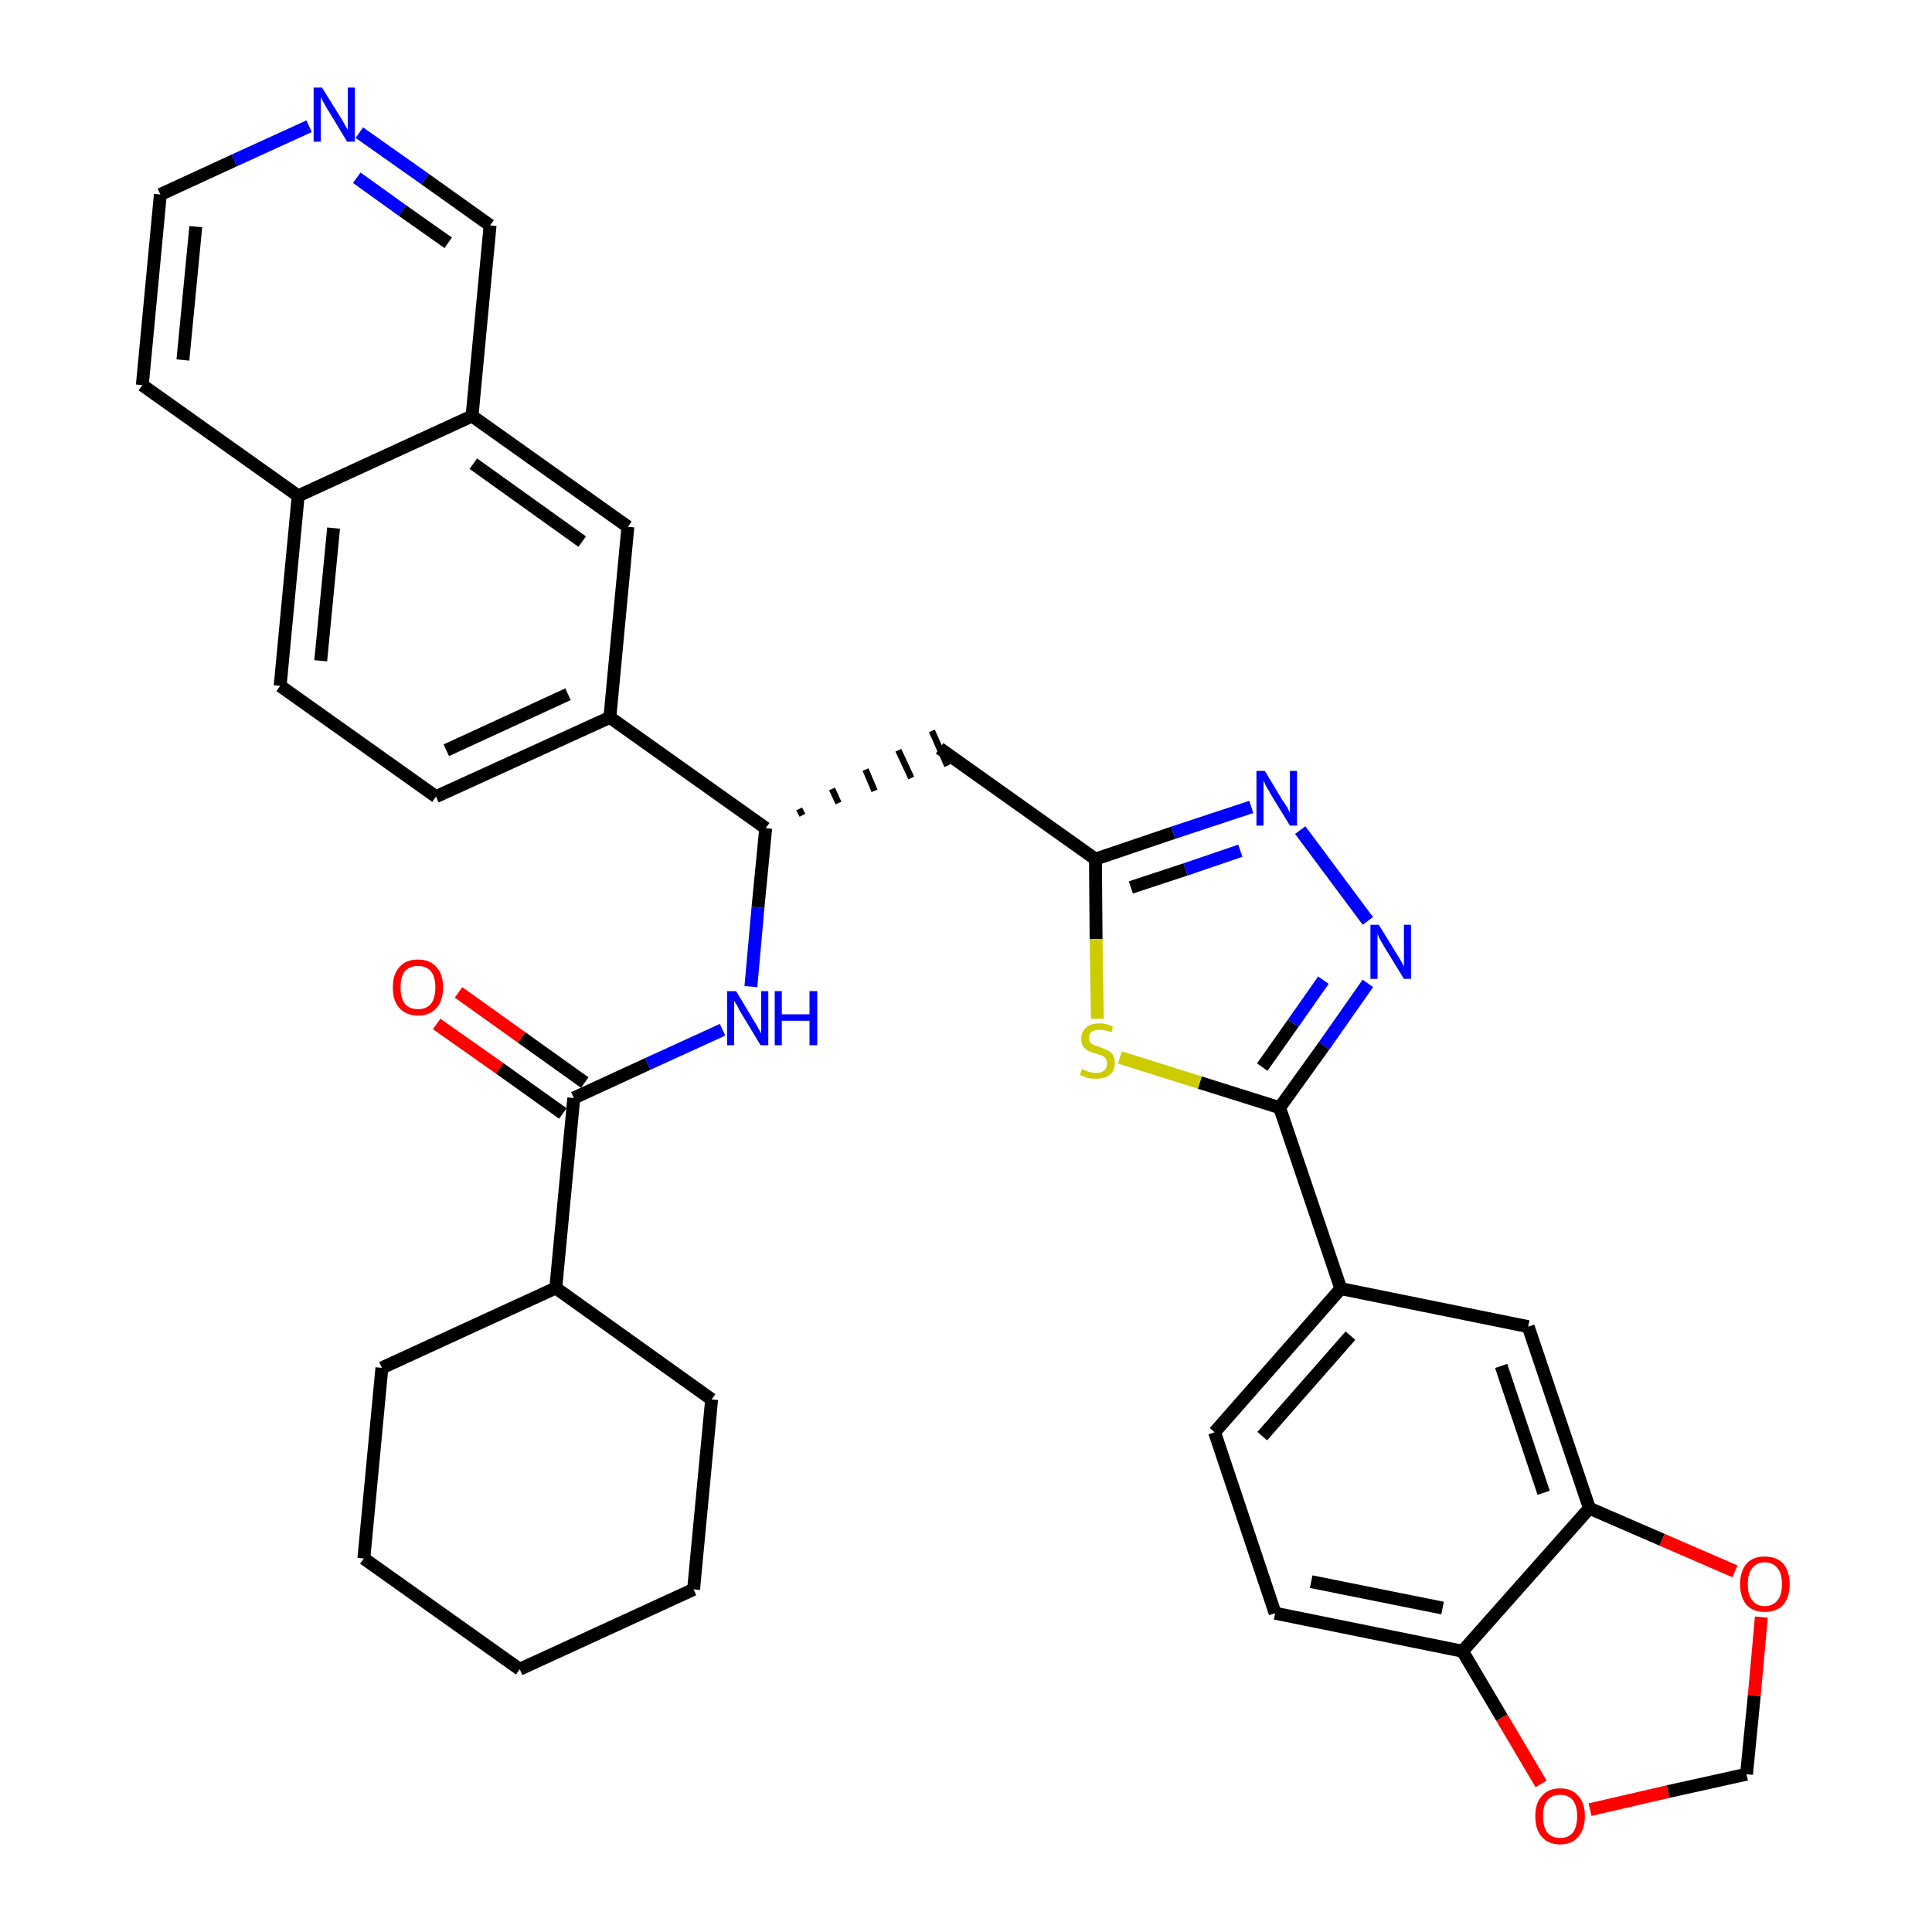 <?xml version='1.0' encoding='iso-8859-1'?>
<svg version='1.1' baseProfile='full'
              xmlns='http://www.w3.org/2000/svg'
                      xmlns:rdkit='http://www.rdkit.org/xml'
                      xmlns:xlink='http://www.w3.org/1999/xlink'
                  xml:space='preserve'
width='300px' height='300px' viewBox='0 0 300 300'>
<!-- END OF HEADER -->
<path class='bond-0 atom-0 atom-1' d='M 67.8,159.0 L 77.6,165.9' style='fill:none;fill-rule:evenodd;stroke:#FF0000;stroke-width:2.0px;stroke-linecap:butt;stroke-linejoin:miter;stroke-opacity:1' />
<path class='bond-0 atom-0 atom-1' d='M 77.6,165.9 L 87.4,172.9' style='fill:none;fill-rule:evenodd;stroke:#000000;stroke-width:2.0px;stroke-linecap:butt;stroke-linejoin:miter;stroke-opacity:1' />
<path class='bond-0 atom-0 atom-1' d='M 71.2,154.1 L 81.0,161.1' style='fill:none;fill-rule:evenodd;stroke:#FF0000;stroke-width:2.0px;stroke-linecap:butt;stroke-linejoin:miter;stroke-opacity:1' />
<path class='bond-0 atom-0 atom-1' d='M 81.0,161.1 L 90.8,168.1' style='fill:none;fill-rule:evenodd;stroke:#000000;stroke-width:2.0px;stroke-linecap:butt;stroke-linejoin:miter;stroke-opacity:1' />
<path class='bond-1 atom-1 atom-2' d='M 89.1,170.5 L 100.6,165.2' style='fill:none;fill-rule:evenodd;stroke:#000000;stroke-width:2.0px;stroke-linecap:butt;stroke-linejoin:miter;stroke-opacity:1' />
<path class='bond-1 atom-1 atom-2' d='M 100.6,165.2 L 112.2,159.9' style='fill:none;fill-rule:evenodd;stroke:#0000FF;stroke-width:2.0px;stroke-linecap:butt;stroke-linejoin:miter;stroke-opacity:1' />
<path class='bond-28 atom-1 atom-29' d='M 89.1,170.5 L 86.3,200.0' style='fill:none;fill-rule:evenodd;stroke:#000000;stroke-width:2.0px;stroke-linecap:butt;stroke-linejoin:miter;stroke-opacity:1' />
<path class='bond-2 atom-2 atom-3' d='M 116.6,153.2 L 117.7,140.9' style='fill:none;fill-rule:evenodd;stroke:#0000FF;stroke-width:2.0px;stroke-linecap:butt;stroke-linejoin:miter;stroke-opacity:1' />
<path class='bond-2 atom-2 atom-3' d='M 117.7,140.9 L 118.9,128.6' style='fill:none;fill-rule:evenodd;stroke:#000000;stroke-width:2.0px;stroke-linecap:butt;stroke-linejoin:miter;stroke-opacity:1' />
<path class='bond-3 atom-3 atom-4' d='M 124.6,126.6 L 124.1,125.6' style='fill:none;fill-rule:evenodd;stroke:#000000;stroke-width:1.0px;stroke-linecap:butt;stroke-linejoin:miter;stroke-opacity:1' />
<path class='bond-3 atom-3 atom-4' d='M 130.2,124.7 L 129.2,122.5' style='fill:none;fill-rule:evenodd;stroke:#000000;stroke-width:1.0px;stroke-linecap:butt;stroke-linejoin:miter;stroke-opacity:1' />
<path class='bond-3 atom-3 atom-4' d='M 135.8,122.8 L 134.4,119.5' style='fill:none;fill-rule:evenodd;stroke:#000000;stroke-width:1.0px;stroke-linecap:butt;stroke-linejoin:miter;stroke-opacity:1' />
<path class='bond-3 atom-3 atom-4' d='M 141.5,120.8 L 139.5,116.5' style='fill:none;fill-rule:evenodd;stroke:#000000;stroke-width:1.0px;stroke-linecap:butt;stroke-linejoin:miter;stroke-opacity:1' />
<path class='bond-3 atom-3 atom-4' d='M 147.1,118.9 L 144.7,113.5' style='fill:none;fill-rule:evenodd;stroke:#000000;stroke-width:1.0px;stroke-linecap:butt;stroke-linejoin:miter;stroke-opacity:1' />
<path class='bond-18 atom-3 atom-19' d='M 118.9,128.6 L 94.7,111.4' style='fill:none;fill-rule:evenodd;stroke:#000000;stroke-width:2.0px;stroke-linecap:butt;stroke-linejoin:miter;stroke-opacity:1' />
<path class='bond-4 atom-4 atom-5' d='M 145.9,116.2 L 170.1,133.4' style='fill:none;fill-rule:evenodd;stroke:#000000;stroke-width:2.0px;stroke-linecap:butt;stroke-linejoin:miter;stroke-opacity:1' />
<path class='bond-5 atom-5 atom-6' d='M 170.1,133.4 L 182.2,129.3' style='fill:none;fill-rule:evenodd;stroke:#000000;stroke-width:2.0px;stroke-linecap:butt;stroke-linejoin:miter;stroke-opacity:1' />
<path class='bond-5 atom-5 atom-6' d='M 182.2,129.3 L 194.3,125.3' style='fill:none;fill-rule:evenodd;stroke:#0000FF;stroke-width:2.0px;stroke-linecap:butt;stroke-linejoin:miter;stroke-opacity:1' />
<path class='bond-5 atom-5 atom-6' d='M 175.6,137.8 L 184.1,135.0' style='fill:none;fill-rule:evenodd;stroke:#000000;stroke-width:2.0px;stroke-linecap:butt;stroke-linejoin:miter;stroke-opacity:1' />
<path class='bond-5 atom-5 atom-6' d='M 184.1,135.0 L 192.6,132.1' style='fill:none;fill-rule:evenodd;stroke:#0000FF;stroke-width:2.0px;stroke-linecap:butt;stroke-linejoin:miter;stroke-opacity:1' />
<path class='bond-34 atom-18 atom-5' d='M 170.4,158.2 L 170.2,145.8' style='fill:none;fill-rule:evenodd;stroke:#CCCC00;stroke-width:2.0px;stroke-linecap:butt;stroke-linejoin:miter;stroke-opacity:1' />
<path class='bond-34 atom-18 atom-5' d='M 170.2,145.8 L 170.1,133.4' style='fill:none;fill-rule:evenodd;stroke:#000000;stroke-width:2.0px;stroke-linecap:butt;stroke-linejoin:miter;stroke-opacity:1' />
<path class='bond-6 atom-6 atom-7' d='M 201.9,128.9 L 212.4,143.0' style='fill:none;fill-rule:evenodd;stroke:#0000FF;stroke-width:2.0px;stroke-linecap:butt;stroke-linejoin:miter;stroke-opacity:1' />
<path class='bond-7 atom-7 atom-8' d='M 212.4,152.7 L 205.6,162.4' style='fill:none;fill-rule:evenodd;stroke:#0000FF;stroke-width:2.0px;stroke-linecap:butt;stroke-linejoin:miter;stroke-opacity:1' />
<path class='bond-7 atom-7 atom-8' d='M 205.6,162.4 L 198.7,172.0' style='fill:none;fill-rule:evenodd;stroke:#000000;stroke-width:2.0px;stroke-linecap:butt;stroke-linejoin:miter;stroke-opacity:1' />
<path class='bond-7 atom-7 atom-8' d='M 205.5,152.2 L 200.8,158.9' style='fill:none;fill-rule:evenodd;stroke:#0000FF;stroke-width:2.0px;stroke-linecap:butt;stroke-linejoin:miter;stroke-opacity:1' />
<path class='bond-7 atom-7 atom-8' d='M 200.8,158.9 L 196.0,165.7' style='fill:none;fill-rule:evenodd;stroke:#000000;stroke-width:2.0px;stroke-linecap:butt;stroke-linejoin:miter;stroke-opacity:1' />
<path class='bond-8 atom-8 atom-9' d='M 198.7,172.0 L 208.2,200.1' style='fill:none;fill-rule:evenodd;stroke:#000000;stroke-width:2.0px;stroke-linecap:butt;stroke-linejoin:miter;stroke-opacity:1' />
<path class='bond-17 atom-8 atom-18' d='M 198.7,172.0 L 186.3,168.1' style='fill:none;fill-rule:evenodd;stroke:#000000;stroke-width:2.0px;stroke-linecap:butt;stroke-linejoin:miter;stroke-opacity:1' />
<path class='bond-17 atom-8 atom-18' d='M 186.3,168.1 L 173.9,164.2' style='fill:none;fill-rule:evenodd;stroke:#CCCC00;stroke-width:2.0px;stroke-linecap:butt;stroke-linejoin:miter;stroke-opacity:1' />
<path class='bond-9 atom-9 atom-10' d='M 208.2,200.1 L 188.6,222.4' style='fill:none;fill-rule:evenodd;stroke:#000000;stroke-width:2.0px;stroke-linecap:butt;stroke-linejoin:miter;stroke-opacity:1' />
<path class='bond-9 atom-9 atom-10' d='M 209.7,207.4 L 196.0,223.0' style='fill:none;fill-rule:evenodd;stroke:#000000;stroke-width:2.0px;stroke-linecap:butt;stroke-linejoin:miter;stroke-opacity:1' />
<path class='bond-37 atom-14 atom-9' d='M 237.3,206.0 L 208.2,200.1' style='fill:none;fill-rule:evenodd;stroke:#000000;stroke-width:2.0px;stroke-linecap:butt;stroke-linejoin:miter;stroke-opacity:1' />
<path class='bond-10 atom-10 atom-11' d='M 188.6,222.4 L 198.0,250.5' style='fill:none;fill-rule:evenodd;stroke:#000000;stroke-width:2.0px;stroke-linecap:butt;stroke-linejoin:miter;stroke-opacity:1' />
<path class='bond-11 atom-11 atom-12' d='M 198.0,250.5 L 227.1,256.4' style='fill:none;fill-rule:evenodd;stroke:#000000;stroke-width:2.0px;stroke-linecap:butt;stroke-linejoin:miter;stroke-opacity:1' />
<path class='bond-11 atom-11 atom-12' d='M 203.6,245.6 L 224.0,249.7' style='fill:none;fill-rule:evenodd;stroke:#000000;stroke-width:2.0px;stroke-linecap:butt;stroke-linejoin:miter;stroke-opacity:1' />
<path class='bond-12 atom-12 atom-13' d='M 227.1,256.4 L 246.8,234.2' style='fill:none;fill-rule:evenodd;stroke:#000000;stroke-width:2.0px;stroke-linecap:butt;stroke-linejoin:miter;stroke-opacity:1' />
<path class='bond-39 atom-17 atom-12' d='M 239.3,277.0 L 233.2,266.7' style='fill:none;fill-rule:evenodd;stroke:#FF0000;stroke-width:2.0px;stroke-linecap:butt;stroke-linejoin:miter;stroke-opacity:1' />
<path class='bond-39 atom-17 atom-12' d='M 233.2,266.7 L 227.1,256.4' style='fill:none;fill-rule:evenodd;stroke:#000000;stroke-width:2.0px;stroke-linecap:butt;stroke-linejoin:miter;stroke-opacity:1' />
<path class='bond-13 atom-13 atom-14' d='M 246.8,234.2 L 237.3,206.0' style='fill:none;fill-rule:evenodd;stroke:#000000;stroke-width:2.0px;stroke-linecap:butt;stroke-linejoin:miter;stroke-opacity:1' />
<path class='bond-13 atom-13 atom-14' d='M 239.7,231.8 L 233.1,212.1' style='fill:none;fill-rule:evenodd;stroke:#000000;stroke-width:2.0px;stroke-linecap:butt;stroke-linejoin:miter;stroke-opacity:1' />
<path class='bond-14 atom-13 atom-15' d='M 246.8,234.2 L 258.1,239.1' style='fill:none;fill-rule:evenodd;stroke:#000000;stroke-width:2.0px;stroke-linecap:butt;stroke-linejoin:miter;stroke-opacity:1' />
<path class='bond-14 atom-13 atom-15' d='M 258.1,239.1 L 269.4,244.0' style='fill:none;fill-rule:evenodd;stroke:#FF0000;stroke-width:2.0px;stroke-linecap:butt;stroke-linejoin:miter;stroke-opacity:1' />
<path class='bond-15 atom-15 atom-16' d='M 273.5,251.1 L 272.4,263.3' style='fill:none;fill-rule:evenodd;stroke:#FF0000;stroke-width:2.0px;stroke-linecap:butt;stroke-linejoin:miter;stroke-opacity:1' />
<path class='bond-15 atom-15 atom-16' d='M 272.4,263.3 L 271.2,275.5' style='fill:none;fill-rule:evenodd;stroke:#000000;stroke-width:2.0px;stroke-linecap:butt;stroke-linejoin:miter;stroke-opacity:1' />
<path class='bond-16 atom-16 atom-17' d='M 271.2,275.5 L 259.0,278.2' style='fill:none;fill-rule:evenodd;stroke:#000000;stroke-width:2.0px;stroke-linecap:butt;stroke-linejoin:miter;stroke-opacity:1' />
<path class='bond-16 atom-16 atom-17' d='M 259.0,278.2 L 246.9,281.0' style='fill:none;fill-rule:evenodd;stroke:#FF0000;stroke-width:2.0px;stroke-linecap:butt;stroke-linejoin:miter;stroke-opacity:1' />
<path class='bond-19 atom-19 atom-20' d='M 94.7,111.4 L 67.7,123.7' style='fill:none;fill-rule:evenodd;stroke:#000000;stroke-width:2.0px;stroke-linecap:butt;stroke-linejoin:miter;stroke-opacity:1' />
<path class='bond-19 atom-19 atom-20' d='M 88.2,107.8 L 69.3,116.5' style='fill:none;fill-rule:evenodd;stroke:#000000;stroke-width:2.0px;stroke-linecap:butt;stroke-linejoin:miter;stroke-opacity:1' />
<path class='bond-35 atom-28 atom-19' d='M 97.5,81.8 L 94.7,111.4' style='fill:none;fill-rule:evenodd;stroke:#000000;stroke-width:2.0px;stroke-linecap:butt;stroke-linejoin:miter;stroke-opacity:1' />
<path class='bond-20 atom-20 atom-21' d='M 67.7,123.7 L 43.5,106.5' style='fill:none;fill-rule:evenodd;stroke:#000000;stroke-width:2.0px;stroke-linecap:butt;stroke-linejoin:miter;stroke-opacity:1' />
<path class='bond-21 atom-21 atom-22' d='M 43.5,106.5 L 46.3,77.0' style='fill:none;fill-rule:evenodd;stroke:#000000;stroke-width:2.0px;stroke-linecap:butt;stroke-linejoin:miter;stroke-opacity:1' />
<path class='bond-21 atom-21 atom-22' d='M 49.8,102.6 L 51.8,82.0' style='fill:none;fill-rule:evenodd;stroke:#000000;stroke-width:2.0px;stroke-linecap:butt;stroke-linejoin:miter;stroke-opacity:1' />
<path class='bond-22 atom-22 atom-23' d='M 46.3,77.0 L 22.1,59.8' style='fill:none;fill-rule:evenodd;stroke:#000000;stroke-width:2.0px;stroke-linecap:butt;stroke-linejoin:miter;stroke-opacity:1' />
<path class='bond-38 atom-27 atom-22' d='M 73.3,64.6 L 46.3,77.0' style='fill:none;fill-rule:evenodd;stroke:#000000;stroke-width:2.0px;stroke-linecap:butt;stroke-linejoin:miter;stroke-opacity:1' />
<path class='bond-23 atom-23 atom-24' d='M 22.1,59.8 L 24.9,30.2' style='fill:none;fill-rule:evenodd;stroke:#000000;stroke-width:2.0px;stroke-linecap:butt;stroke-linejoin:miter;stroke-opacity:1' />
<path class='bond-23 atom-23 atom-24' d='M 28.4,55.9 L 30.4,35.2' style='fill:none;fill-rule:evenodd;stroke:#000000;stroke-width:2.0px;stroke-linecap:butt;stroke-linejoin:miter;stroke-opacity:1' />
<path class='bond-24 atom-24 atom-25' d='M 24.9,30.2 L 36.4,24.9' style='fill:none;fill-rule:evenodd;stroke:#000000;stroke-width:2.0px;stroke-linecap:butt;stroke-linejoin:miter;stroke-opacity:1' />
<path class='bond-24 atom-24 atom-25' d='M 36.4,24.9 L 48.0,19.6' style='fill:none;fill-rule:evenodd;stroke:#0000FF;stroke-width:2.0px;stroke-linecap:butt;stroke-linejoin:miter;stroke-opacity:1' />
<path class='bond-25 atom-25 atom-26' d='M 55.8,20.6 L 66.0,27.8' style='fill:none;fill-rule:evenodd;stroke:#0000FF;stroke-width:2.0px;stroke-linecap:butt;stroke-linejoin:miter;stroke-opacity:1' />
<path class='bond-25 atom-25 atom-26' d='M 66.0,27.8 L 76.1,35.0' style='fill:none;fill-rule:evenodd;stroke:#000000;stroke-width:2.0px;stroke-linecap:butt;stroke-linejoin:miter;stroke-opacity:1' />
<path class='bond-25 atom-25 atom-26' d='M 55.4,27.6 L 62.5,32.7' style='fill:none;fill-rule:evenodd;stroke:#0000FF;stroke-width:2.0px;stroke-linecap:butt;stroke-linejoin:miter;stroke-opacity:1' />
<path class='bond-25 atom-25 atom-26' d='M 62.5,32.7 L 69.6,37.7' style='fill:none;fill-rule:evenodd;stroke:#000000;stroke-width:2.0px;stroke-linecap:butt;stroke-linejoin:miter;stroke-opacity:1' />
<path class='bond-26 atom-26 atom-27' d='M 76.1,35.0 L 73.3,64.6' style='fill:none;fill-rule:evenodd;stroke:#000000;stroke-width:2.0px;stroke-linecap:butt;stroke-linejoin:miter;stroke-opacity:1' />
<path class='bond-27 atom-27 atom-28' d='M 73.3,64.6 L 97.5,81.8' style='fill:none;fill-rule:evenodd;stroke:#000000;stroke-width:2.0px;stroke-linecap:butt;stroke-linejoin:miter;stroke-opacity:1' />
<path class='bond-27 atom-27 atom-28' d='M 73.5,72.0 L 90.4,84.1' style='fill:none;fill-rule:evenodd;stroke:#000000;stroke-width:2.0px;stroke-linecap:butt;stroke-linejoin:miter;stroke-opacity:1' />
<path class='bond-29 atom-29 atom-30' d='M 86.3,200.0 L 59.3,212.4' style='fill:none;fill-rule:evenodd;stroke:#000000;stroke-width:2.0px;stroke-linecap:butt;stroke-linejoin:miter;stroke-opacity:1' />
<path class='bond-36 atom-34 atom-29' d='M 110.5,217.3 L 86.3,200.0' style='fill:none;fill-rule:evenodd;stroke:#000000;stroke-width:2.0px;stroke-linecap:butt;stroke-linejoin:miter;stroke-opacity:1' />
<path class='bond-30 atom-30 atom-31' d='M 59.3,212.4 L 56.5,242.0' style='fill:none;fill-rule:evenodd;stroke:#000000;stroke-width:2.0px;stroke-linecap:butt;stroke-linejoin:miter;stroke-opacity:1' />
<path class='bond-31 atom-31 atom-32' d='M 56.5,242.0 L 80.7,259.2' style='fill:none;fill-rule:evenodd;stroke:#000000;stroke-width:2.0px;stroke-linecap:butt;stroke-linejoin:miter;stroke-opacity:1' />
<path class='bond-32 atom-32 atom-33' d='M 80.7,259.2 L 107.7,246.8' style='fill:none;fill-rule:evenodd;stroke:#000000;stroke-width:2.0px;stroke-linecap:butt;stroke-linejoin:miter;stroke-opacity:1' />
<path class='bond-33 atom-33 atom-34' d='M 107.7,246.8 L 110.5,217.3' style='fill:none;fill-rule:evenodd;stroke:#000000;stroke-width:2.0px;stroke-linecap:butt;stroke-linejoin:miter;stroke-opacity:1' />
<path  class='atom-0' d='M 61.0 153.3
Q 61.0 151.3, 62.0 150.2
Q 63.0 149.0, 64.9 149.0
Q 66.8 149.0, 67.8 150.2
Q 68.8 151.3, 68.8 153.3
Q 68.8 155.4, 67.8 156.5
Q 66.8 157.7, 64.9 157.7
Q 63.1 157.7, 62.0 156.5
Q 61.0 155.4, 61.0 153.3
M 64.9 156.7
Q 66.2 156.7, 66.9 155.9
Q 67.6 155.0, 67.6 153.3
Q 67.6 151.7, 66.9 150.8
Q 66.2 150.0, 64.9 150.0
Q 63.6 150.0, 62.9 150.8
Q 62.2 151.6, 62.2 153.3
Q 62.2 155.0, 62.9 155.9
Q 63.6 156.7, 64.9 156.7
' fill='#FF0000'/>
<path  class='atom-2' d='M 114.3 153.9
L 117.0 158.4
Q 117.3 158.8, 117.7 159.6
Q 118.2 160.4, 118.2 160.5
L 118.2 153.9
L 119.3 153.9
L 119.3 162.3
L 118.1 162.3
L 115.2 157.5
Q 114.8 156.9, 114.5 156.2
Q 114.1 155.6, 114.0 155.4
L 114.0 162.3
L 112.9 162.3
L 112.9 153.9
L 114.3 153.9
' fill='#0000FF'/>
<path  class='atom-2' d='M 120.3 153.9
L 121.4 153.9
L 121.4 157.5
L 125.7 157.5
L 125.7 153.9
L 126.9 153.9
L 126.9 162.3
L 125.7 162.3
L 125.7 158.5
L 121.4 158.5
L 121.4 162.3
L 120.3 162.3
L 120.3 153.9
' fill='#0000FF'/>
<path  class='atom-6' d='M 196.4 119.7
L 199.1 124.2
Q 199.4 124.6, 199.9 125.4
Q 200.3 126.2, 200.3 126.3
L 200.3 119.7
L 201.4 119.7
L 201.4 128.2
L 200.3 128.2
L 197.3 123.3
Q 197.0 122.7, 196.6 122.1
Q 196.3 121.4, 196.2 121.2
L 196.2 128.2
L 195.1 128.2
L 195.1 119.7
L 196.4 119.7
' fill='#0000FF'/>
<path  class='atom-7' d='M 214.1 143.6
L 216.8 148.0
Q 217.1 148.5, 217.6 149.3
Q 218.0 150.1, 218.0 150.1
L 218.0 143.6
L 219.1 143.6
L 219.1 152.0
L 218.0 152.0
L 215.0 147.1
Q 214.7 146.6, 214.3 145.9
Q 214.0 145.3, 213.9 145.0
L 213.9 152.0
L 212.8 152.0
L 212.8 143.6
L 214.1 143.6
' fill='#0000FF'/>
<path  class='atom-15' d='M 270.2 246.0
Q 270.2 244.0, 271.2 242.8
Q 272.2 241.7, 274.0 241.7
Q 275.9 241.7, 276.9 242.8
Q 277.9 244.0, 277.9 246.0
Q 277.9 248.0, 276.9 249.2
Q 275.9 250.3, 274.0 250.3
Q 272.2 250.3, 271.2 249.2
Q 270.2 248.0, 270.2 246.0
M 274.0 249.4
Q 275.3 249.4, 276.0 248.5
Q 276.7 247.7, 276.7 246.0
Q 276.7 244.3, 276.0 243.5
Q 275.3 242.6, 274.0 242.6
Q 272.8 242.6, 272.1 243.5
Q 271.4 244.3, 271.4 246.0
Q 271.4 247.7, 272.1 248.5
Q 272.8 249.4, 274.0 249.4
' fill='#FF0000'/>
<path  class='atom-17' d='M 238.4 282.0
Q 238.4 280.0, 239.4 278.9
Q 240.4 277.7, 242.3 277.7
Q 244.1 277.7, 245.1 278.9
Q 246.1 280.0, 246.1 282.0
Q 246.1 284.0, 245.1 285.2
Q 244.1 286.4, 242.3 286.4
Q 240.4 286.4, 239.4 285.2
Q 238.4 284.1, 238.4 282.0
M 242.3 285.4
Q 243.5 285.4, 244.2 284.6
Q 244.9 283.7, 244.9 282.0
Q 244.9 280.4, 244.2 279.5
Q 243.5 278.7, 242.3 278.7
Q 241.0 278.7, 240.3 279.5
Q 239.6 280.3, 239.6 282.0
Q 239.6 283.7, 240.3 284.6
Q 241.0 285.4, 242.3 285.4
' fill='#FF0000'/>
<path  class='atom-18' d='M 168.0 166.0
Q 168.1 166.0, 168.5 166.2
Q 168.9 166.4, 169.3 166.5
Q 169.8 166.6, 170.2 166.6
Q 171.0 166.6, 171.5 166.2
Q 171.9 165.8, 171.9 165.1
Q 171.9 164.7, 171.7 164.4
Q 171.5 164.1, 171.1 163.9
Q 170.8 163.8, 170.2 163.6
Q 169.4 163.4, 169.0 163.2
Q 168.5 162.9, 168.2 162.5
Q 167.9 162.0, 167.9 161.3
Q 167.9 160.2, 168.6 159.6
Q 169.3 158.9, 170.8 158.9
Q 171.7 158.9, 172.8 159.4
L 172.6 160.3
Q 171.6 159.9, 170.8 159.9
Q 170.0 159.9, 169.5 160.2
Q 169.1 160.6, 169.1 161.1
Q 169.1 161.6, 169.3 161.9
Q 169.5 162.1, 169.9 162.3
Q 170.2 162.4, 170.8 162.6
Q 171.6 162.9, 172.0 163.1
Q 172.5 163.3, 172.8 163.8
Q 173.1 164.3, 173.1 165.1
Q 173.1 166.3, 172.3 166.9
Q 171.6 167.5, 170.3 167.5
Q 169.5 167.5, 168.9 167.4
Q 168.4 167.2, 167.7 166.9
L 168.0 166.0
' fill='#CCCC00'/>
<path  class='atom-25' d='M 50.0 13.6
L 52.8 18.1
Q 53.1 18.5, 53.5 19.3
Q 54.0 20.1, 54.0 20.2
L 54.0 13.6
L 55.1 13.6
L 55.1 22.0
L 53.9 22.0
L 51.0 17.2
Q 50.6 16.6, 50.3 16.0
Q 49.9 15.3, 49.8 15.1
L 49.8 22.0
L 48.7 22.0
L 48.7 13.6
L 50.0 13.6
' fill='#0000FF'/>
</svg>
